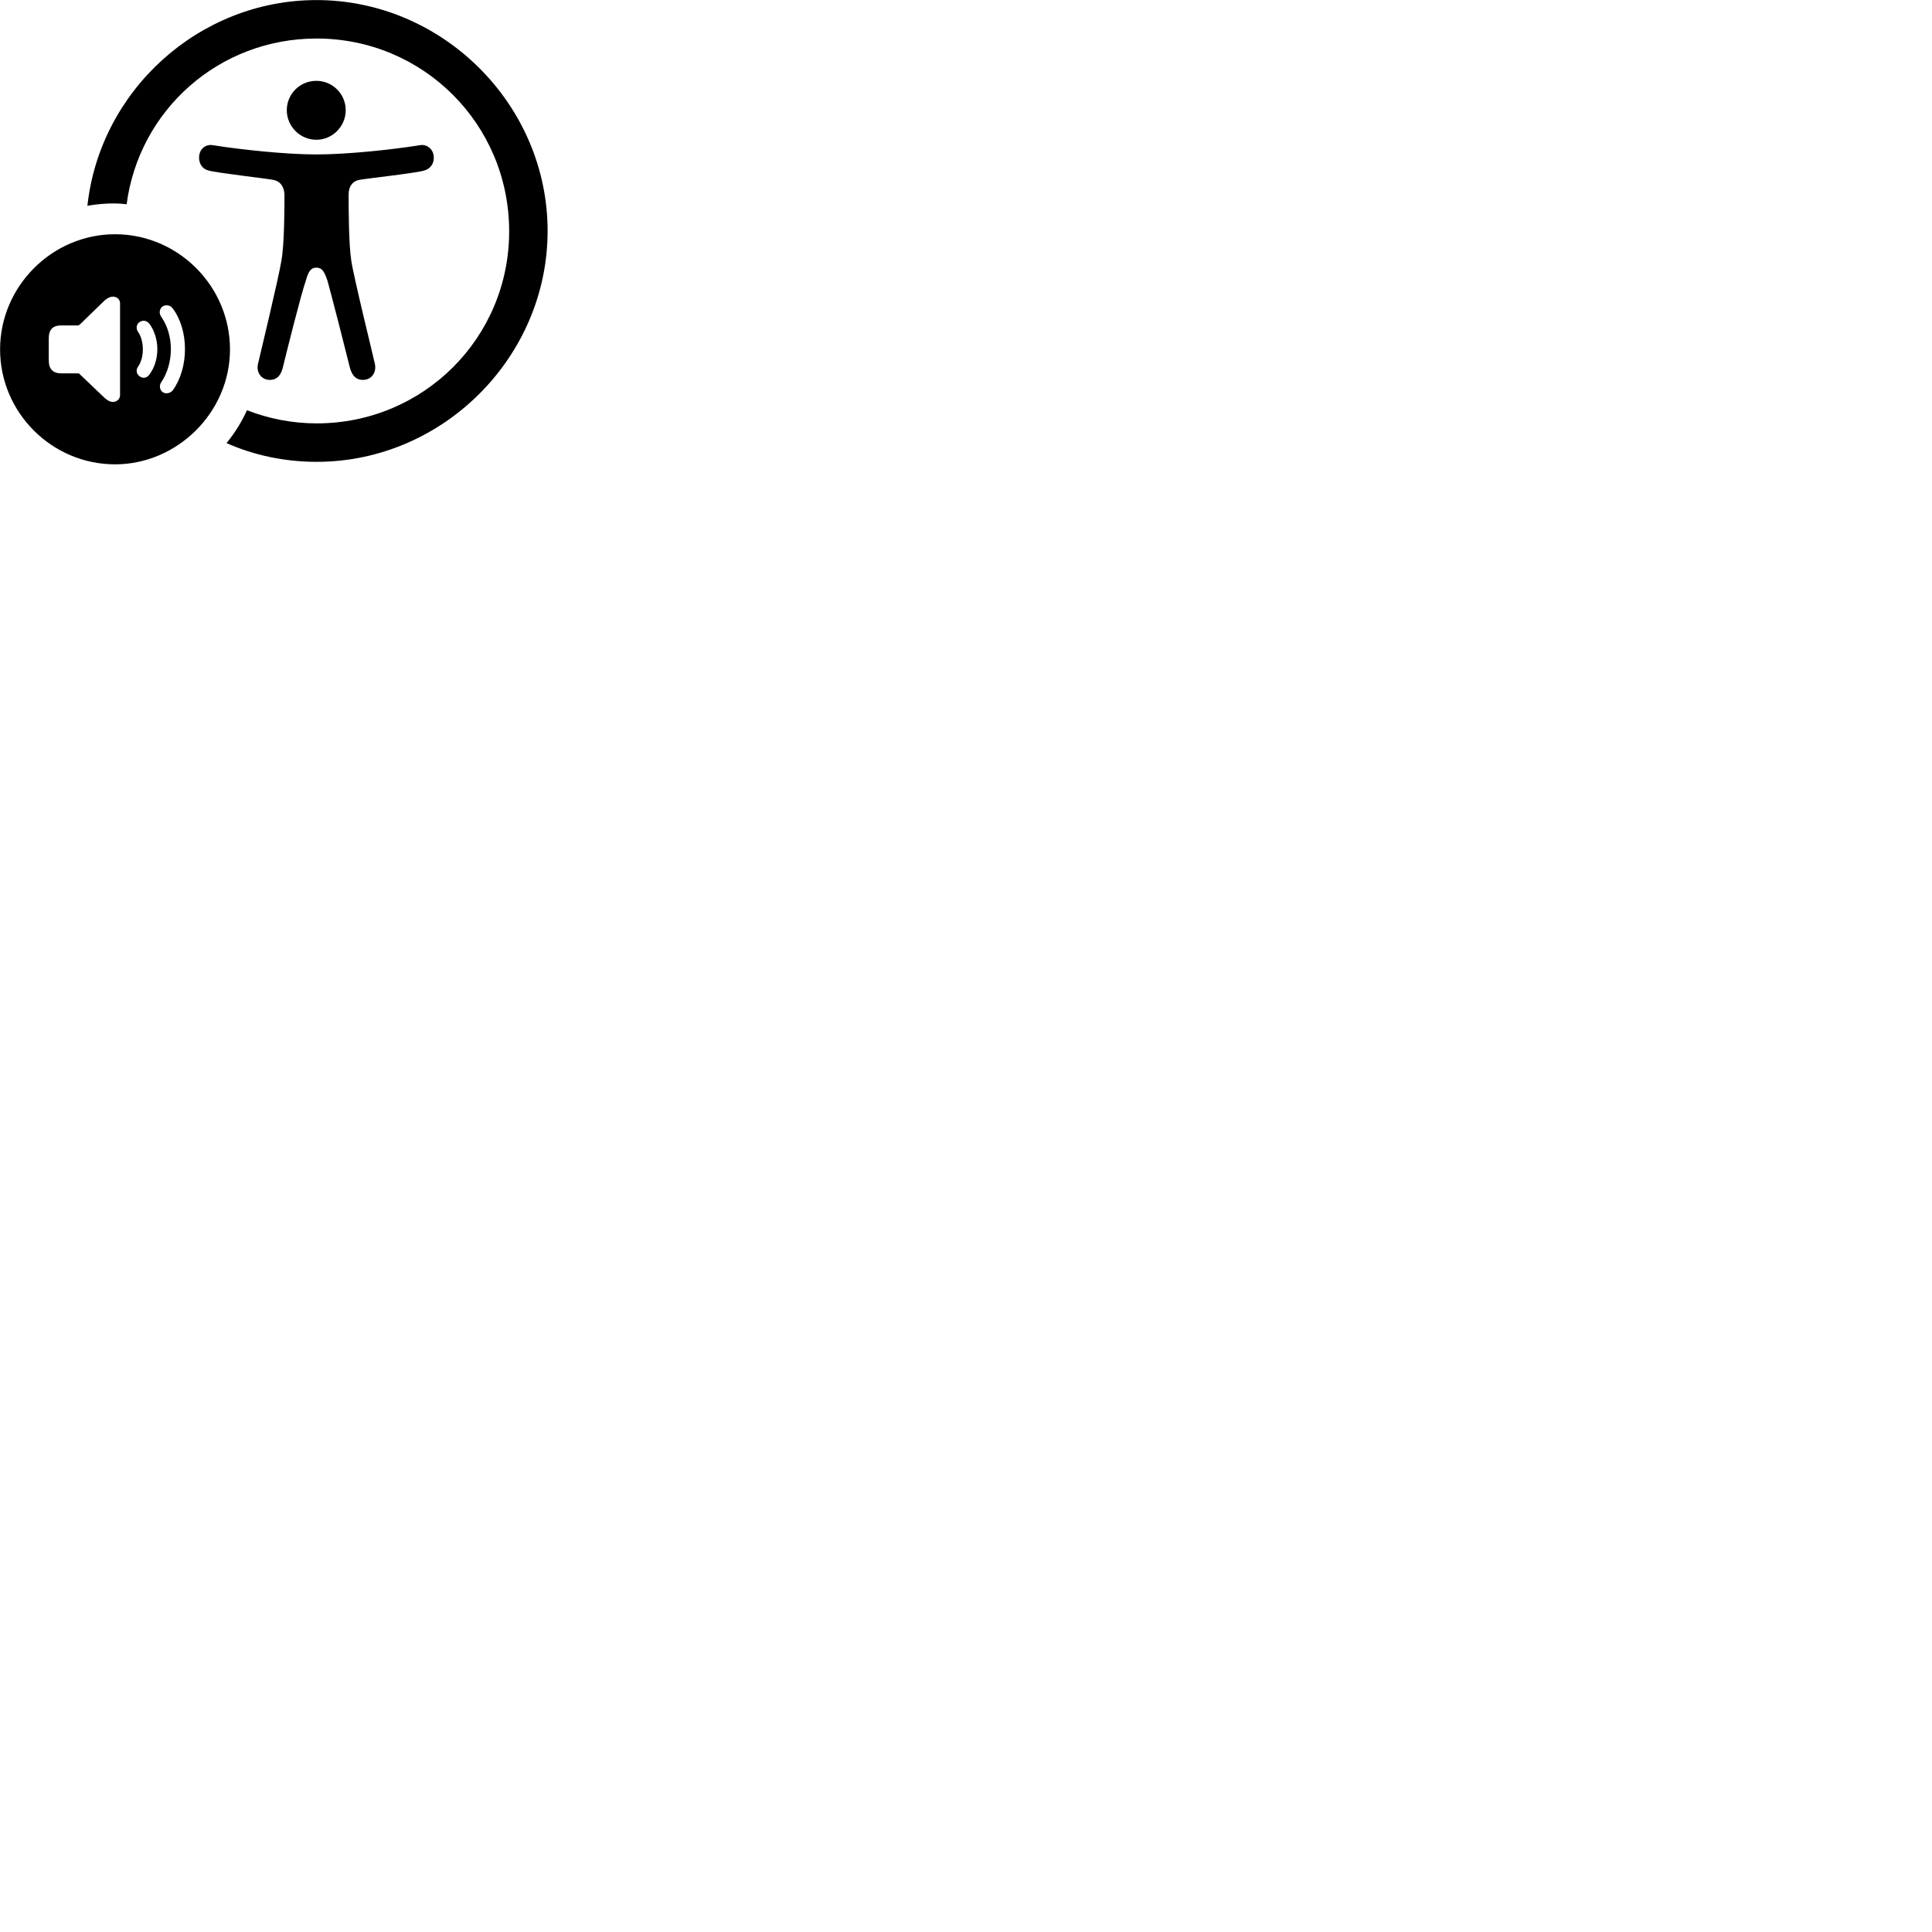 
        <svg xmlns="http://www.w3.org/2000/svg" viewBox="0 0 100 100">
            <path d="M16.394 23.904C22.924 23.904 28.344 18.484 28.344 11.954C28.344 5.414 22.914 0.004 16.384 0.004C10.274 0.004 5.164 4.714 4.524 10.654C5.094 10.544 5.934 10.484 6.554 10.574C7.194 5.704 11.324 1.994 16.384 1.994C21.904 1.994 26.344 6.424 26.354 11.954C26.364 17.484 21.914 21.914 16.394 21.914C15.104 21.914 13.894 21.664 12.784 21.234C12.504 21.844 12.154 22.414 11.724 22.934C13.144 23.564 14.734 23.904 16.394 23.904ZM16.374 7.234C17.214 7.234 17.894 6.534 17.894 5.704C17.894 4.864 17.214 4.184 16.374 4.184C15.524 4.184 14.844 4.864 14.844 5.704C14.844 6.534 15.524 7.234 16.374 7.234ZM16.374 7.994C14.724 7.994 12.354 7.724 11.214 7.544C11.114 7.534 11.004 7.504 10.894 7.504C10.594 7.504 10.304 7.744 10.304 8.164C10.304 8.484 10.484 8.754 10.794 8.824C11.164 8.944 13.844 9.244 14.164 9.314C14.504 9.384 14.704 9.654 14.724 10.064C14.724 10.674 14.724 12.624 14.564 13.504C14.424 14.374 13.404 18.624 13.364 18.794C13.234 19.254 13.514 19.664 13.974 19.664C14.294 19.664 14.524 19.474 14.634 19.044C14.844 18.184 15.574 15.254 15.824 14.544C15.964 14.034 16.094 13.854 16.374 13.854C16.664 13.854 16.784 14.034 16.954 14.544C17.154 15.254 17.904 18.184 18.114 19.044C18.234 19.474 18.454 19.664 18.784 19.664C19.244 19.664 19.514 19.254 19.394 18.794C19.364 18.624 18.314 14.374 18.184 13.504C18.044 12.624 18.044 10.674 18.044 10.064C18.044 9.654 18.244 9.384 18.574 9.314C18.914 9.244 21.584 8.954 21.964 8.824C22.264 8.744 22.454 8.484 22.454 8.164C22.454 7.744 22.134 7.504 21.854 7.504C21.754 7.504 21.644 7.534 21.544 7.544C20.404 7.724 18.044 7.994 16.374 7.994ZM5.954 24.034C9.174 24.034 11.904 21.344 11.904 18.084C11.904 14.814 9.224 12.124 5.954 12.124C2.694 12.124 0.004 14.824 0.004 18.084C0.004 21.364 2.694 24.034 5.954 24.034ZM2.524 18.654V17.504C2.524 17.054 2.744 16.844 3.164 16.844H4.044C4.064 16.844 4.104 16.814 4.124 16.804L5.434 15.534C5.594 15.414 5.704 15.354 5.844 15.354C6.054 15.354 6.214 15.494 6.214 15.704V20.454C6.214 20.644 6.054 20.804 5.844 20.804C5.704 20.804 5.594 20.744 5.434 20.614L4.124 19.364C4.104 19.334 4.064 19.324 4.044 19.324H3.164C2.744 19.324 2.524 19.104 2.524 18.654ZM8.414 20.294C8.254 20.164 8.234 19.934 8.354 19.774C8.664 19.304 8.844 18.704 8.844 18.074C8.844 17.454 8.674 16.864 8.344 16.394C8.214 16.204 8.254 15.974 8.424 15.854C8.594 15.764 8.794 15.784 8.934 15.954C9.354 16.514 9.574 17.274 9.574 18.074C9.574 18.864 9.354 19.624 8.944 20.204C8.804 20.364 8.574 20.404 8.414 20.294ZM7.224 19.474C7.044 19.344 7.024 19.124 7.164 18.954C7.314 18.714 7.394 18.424 7.394 18.074C7.394 17.744 7.304 17.414 7.164 17.204C7.024 17.034 7.044 16.774 7.234 16.664C7.404 16.554 7.614 16.594 7.744 16.774C7.994 17.114 8.144 17.594 8.144 18.074C8.144 18.564 7.994 19.044 7.734 19.384C7.604 19.574 7.384 19.604 7.224 19.474Z" />
        </svg>
    